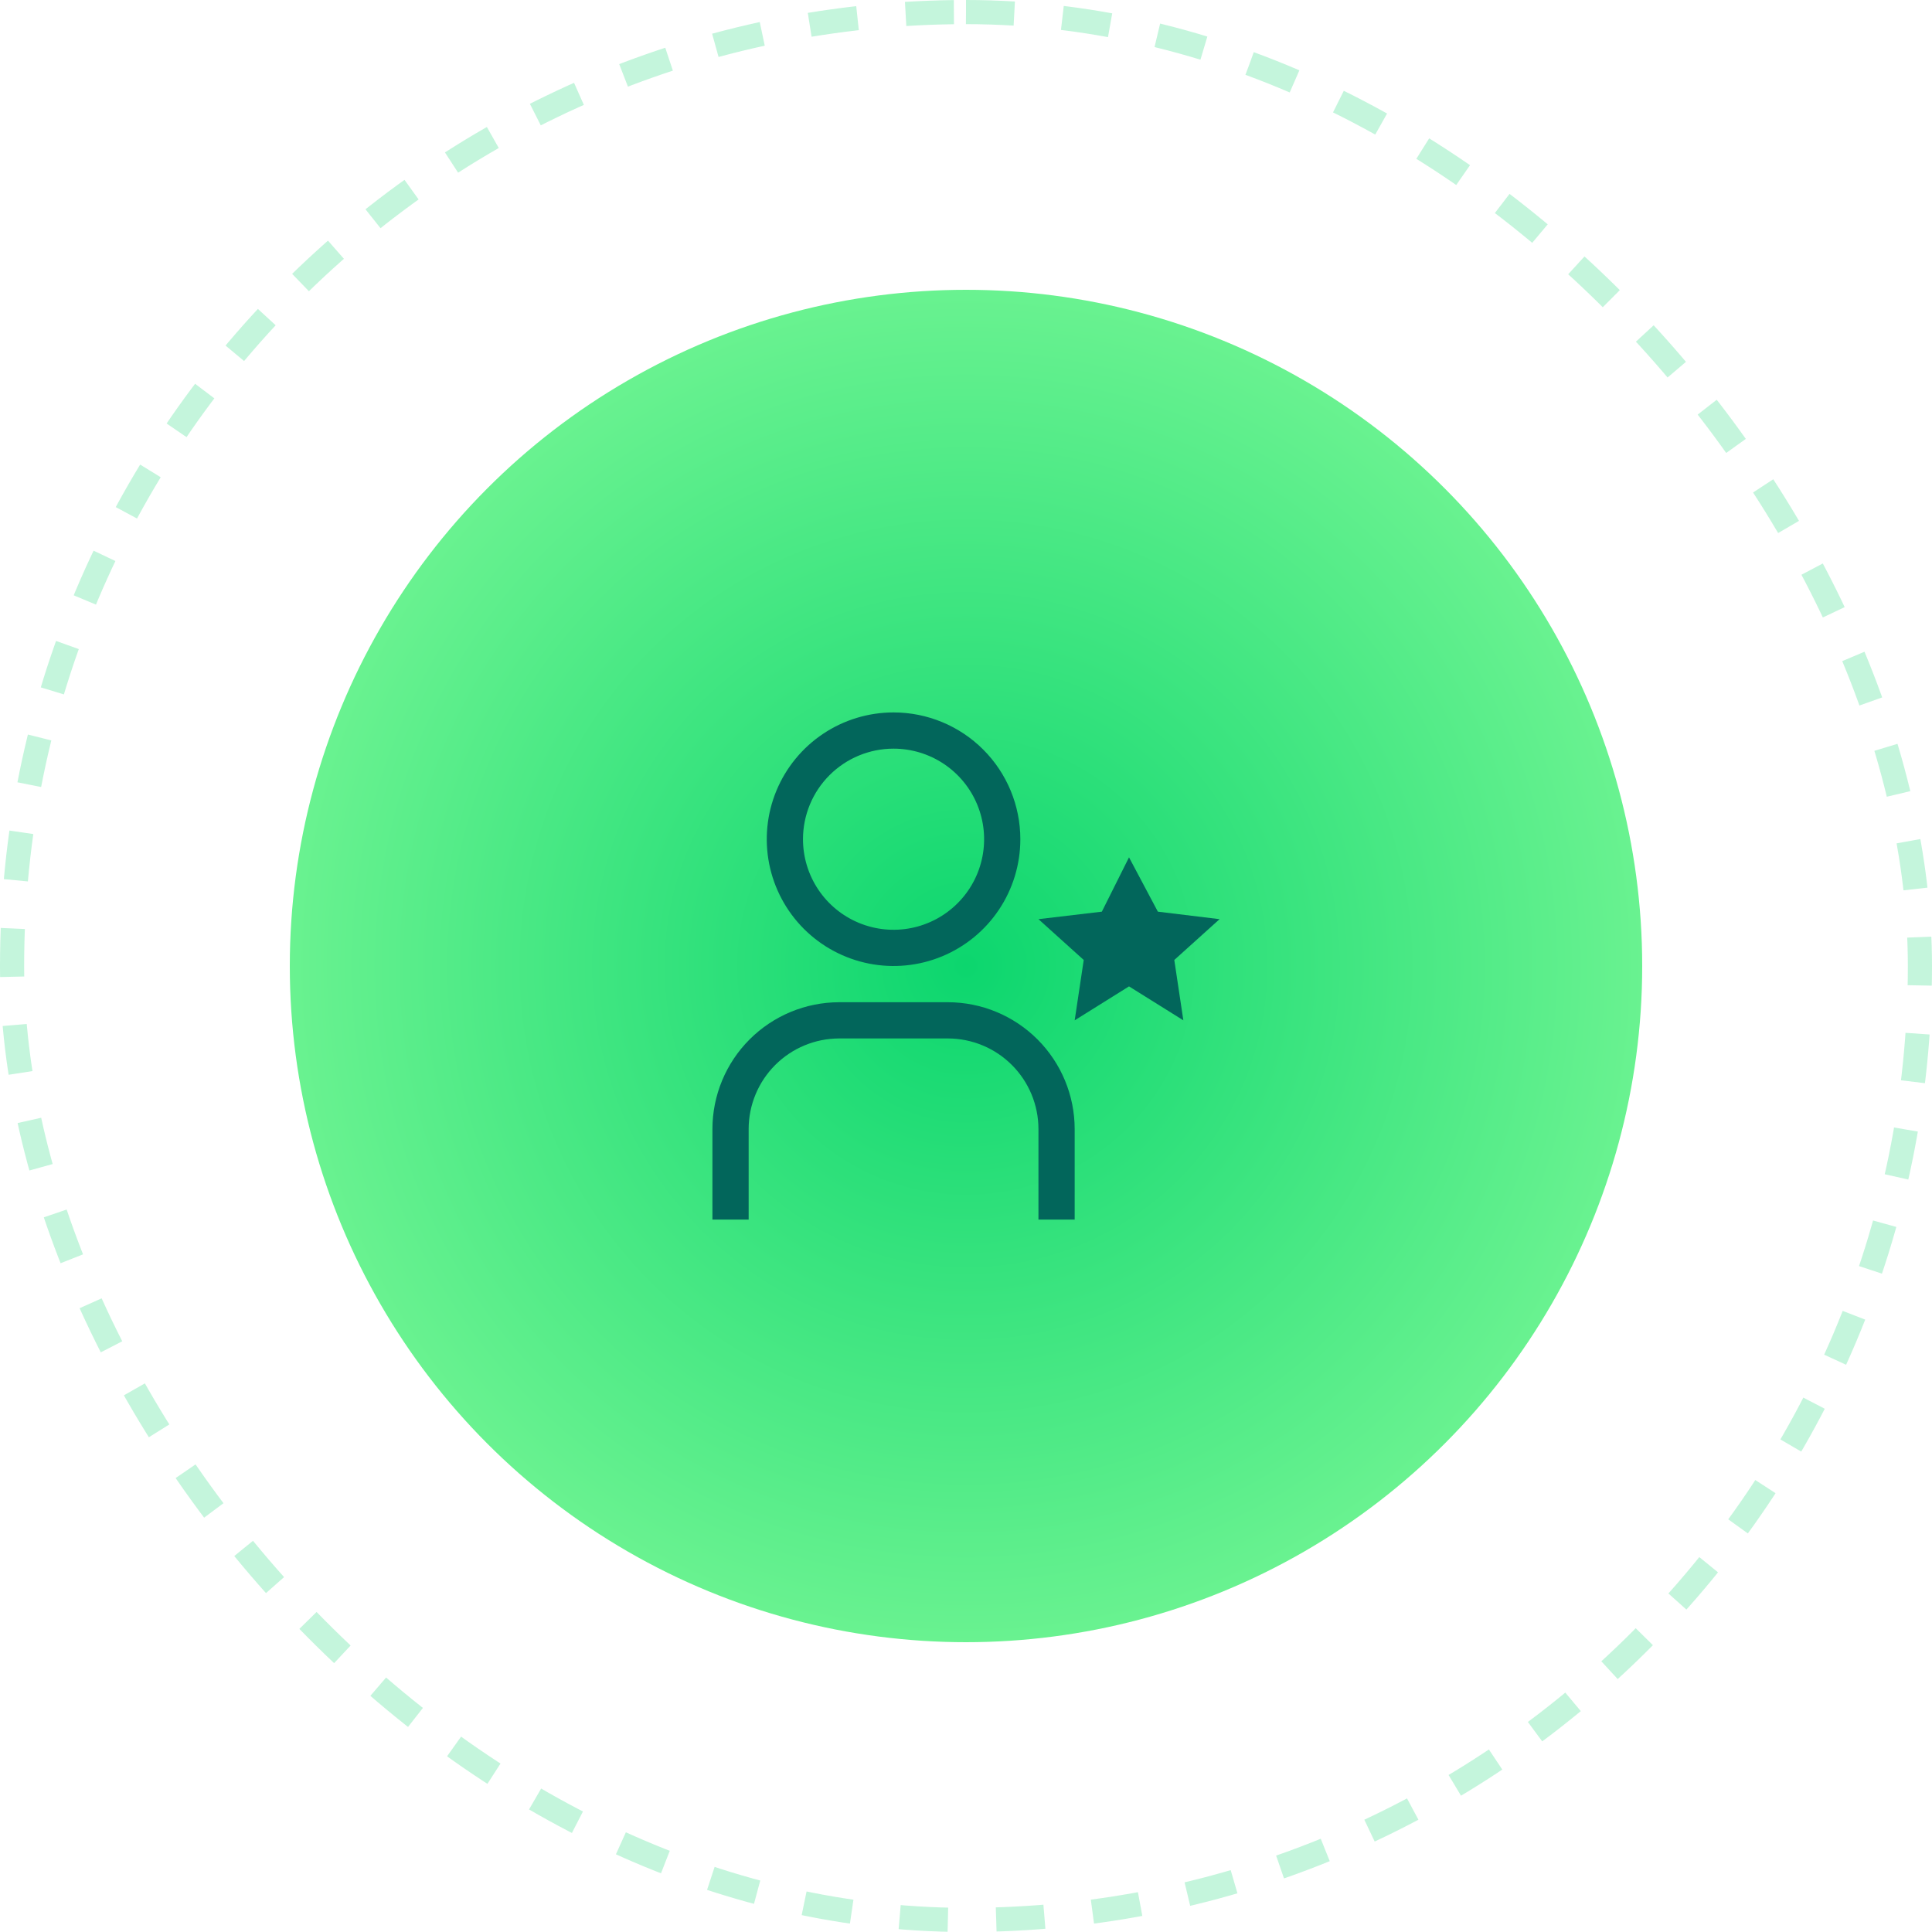 <svg width="160" height="160" viewBox="0 0 160 160" fill="none" xmlns="http://www.w3.org/2000/svg">
<circle cx="80" cy="80" r="56" fill="url(#paint0_angular_18685_13271)"/>
<path d="M93.5 71L95.889 75.5L101 76.121L97.25 79.501L98 84.5L93.5 81.688L89 84.5L89.75 79.501L86 76.121L91.25 75.5L93.5 71Z" fill="#02665B"/>
<path d="M89 101H86V93.5C85.998 91.512 85.207 89.605 83.801 88.199C82.395 86.793 80.488 86.002 78.5 86H69.5C67.512 86.002 65.605 86.793 64.199 88.199C62.793 89.605 62.002 91.512 62 93.5V101H59V93.5C59.003 90.716 60.111 88.047 62.079 86.079C64.047 84.111 66.716 83.003 69.5 83H78.5C81.284 83.003 83.953 84.111 85.921 86.079C87.889 88.047 88.997 90.716 89 93.5V101Z" fill="#02665B"/>
<path d="M74 62C75.483 62 76.933 62.44 78.167 63.264C79.4 64.088 80.361 65.259 80.929 66.63C81.497 68 81.645 69.508 81.356 70.963C81.067 72.418 80.352 73.754 79.303 74.803C78.254 75.852 76.918 76.567 75.463 76.856C74.008 77.145 72.5 76.997 71.13 76.429C69.759 75.861 68.588 74.9 67.764 73.667C66.94 72.433 66.5 70.983 66.5 69.5C66.5 67.511 67.29 65.603 68.697 64.197C70.103 62.79 72.011 62 74 62ZM74 59C71.923 59 69.893 59.616 68.166 60.77C66.44 61.923 65.094 63.563 64.299 65.482C63.505 67.4 63.297 69.512 63.702 71.548C64.107 73.585 65.107 75.456 66.575 76.925C68.044 78.393 69.915 79.393 71.952 79.798C73.988 80.203 76.1 79.996 78.018 79.201C79.937 78.406 81.577 77.06 82.73 75.334C83.884 73.607 84.5 71.577 84.5 69.5C84.5 66.715 83.394 64.044 81.425 62.075C79.456 60.106 76.785 59 74 59Z" fill="#02665B"/>
<rect x="1" y="1" width="158" height="158" rx="79" stroke="#0CD66E" stroke-opacity="0.24" stroke-width="2" stroke-dasharray="4 4"/>
<defs>
<radialGradient id="paint0_angular_18685_13271" cx="0" cy="0" r="1" gradientUnits="userSpaceOnUse" gradientTransform="translate(80 80) scale(56)">
<stop stop-color="#0CD66E"/>
<stop offset="1" stop-color="#69F290"/>
</radialGradient>
</defs>
</svg>
